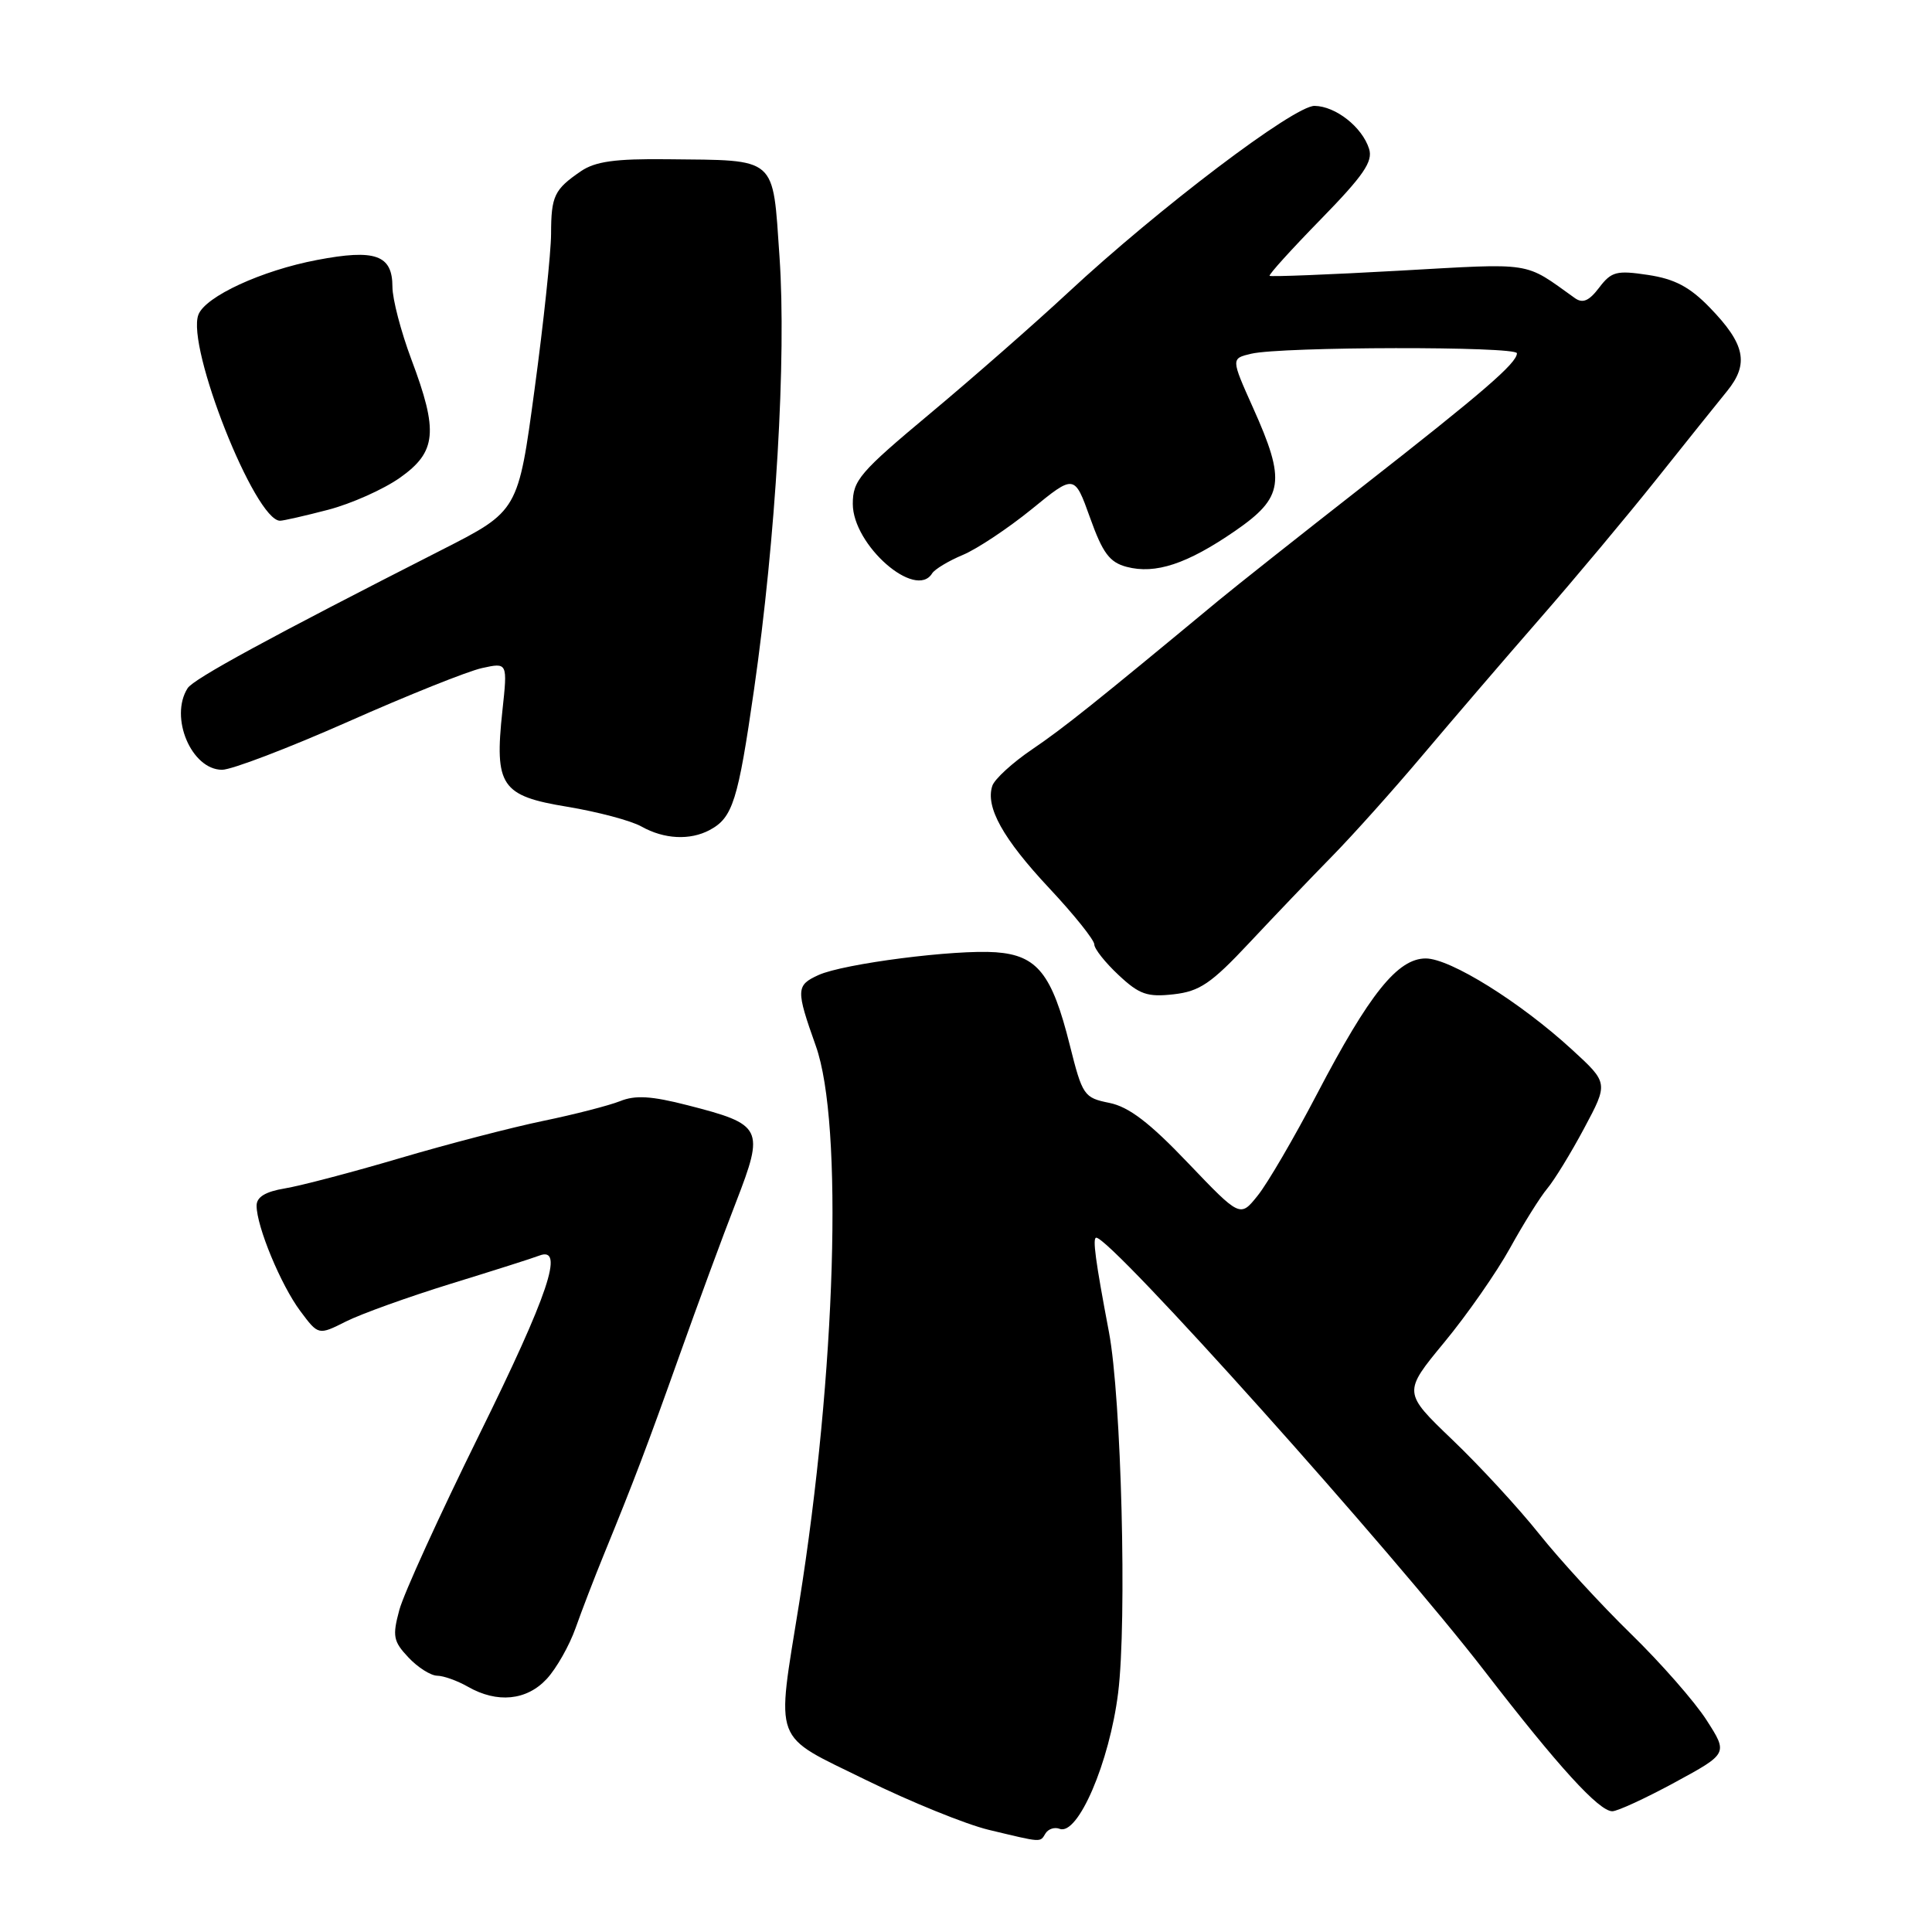 <?xml version="1.0" encoding="UTF-8" standalone="no"?>
<!DOCTYPE svg PUBLIC "-//W3C//DTD SVG 1.1//EN" "http://www.w3.org/Graphics/SVG/1.1/DTD/svg11.dtd" >
<svg xmlns="http://www.w3.org/2000/svg" xmlns:xlink="http://www.w3.org/1999/xlink" version="1.1" viewBox="0 0 256 256">
 <g >
 <path fill="currentColor"
d=" M 138.54 242.93 C 138.91 242.34 139.74 242.07 140.41 242.33 C 142.83 243.26 147.01 233.54 148.16 224.30 C 149.34 214.80 148.59 185.19 146.94 176.50 C 145.15 167.06 144.74 164.00 145.26 164.00 C 147.24 164.00 184.50 205.58 196.75 221.47 C 206.49 234.10 211.87 240.00 213.64 240.00 C 214.32 240.00 218.05 238.28 221.92 236.18 C 228.97 232.35 228.97 232.35 226.13 227.93 C 224.57 225.49 220.06 220.35 216.11 216.50 C 212.16 212.65 206.70 206.70 203.97 203.28 C 201.24 199.85 196.06 194.23 192.45 190.78 C 185.90 184.50 185.90 184.50 191.37 177.87 C 194.39 174.22 198.31 168.59 200.09 165.37 C 201.87 162.14 204.09 158.60 205.01 157.50 C 205.94 156.40 208.15 152.80 209.91 149.50 C 213.12 143.50 213.12 143.50 208.31 139.09 C 201.45 132.79 192.16 127.00 188.92 127.00 C 185.20 127.00 181.46 131.66 174.50 144.98 C 171.48 150.76 167.95 156.81 166.66 158.41 C 164.33 161.33 164.33 161.33 157.41 154.09 C 152.33 148.76 149.58 146.66 147.00 146.14 C 143.63 145.46 143.43 145.17 141.75 138.47 C 139.39 129.02 137.44 126.58 131.95 126.18 C 126.57 125.79 111.76 127.69 108.45 129.20 C 105.47 130.56 105.45 131.13 108.10 138.59 C 111.76 148.85 110.77 181.91 105.90 212.38 C 102.85 231.42 102.20 229.69 114.75 235.86 C 120.66 238.76 127.97 241.73 131.00 242.46 C 138.19 244.18 137.78 244.16 138.54 242.93 Z  M 72.44 222.47 C 73.73 221.08 75.45 218.04 76.27 215.72 C 77.09 213.40 78.77 209.03 80.01 206.00 C 84.03 196.16 85.73 191.69 90.07 179.50 C 92.42 172.90 95.77 163.80 97.53 159.28 C 101.32 149.49 101.07 149.00 91.11 146.45 C 86.33 145.22 84.17 145.09 82.16 145.91 C 80.69 146.49 76.12 147.67 72.00 148.52 C 67.88 149.37 59.33 151.59 53.00 153.46 C 46.67 155.33 39.81 157.13 37.75 157.47 C 35.16 157.90 34.00 158.61 34.00 159.76 C 34.00 162.51 37.22 170.28 39.79 173.72 C 42.19 176.94 42.19 176.94 45.85 175.10 C 47.86 174.09 54.10 171.85 59.72 170.11 C 65.34 168.38 70.63 166.70 71.47 166.37 C 74.84 165.08 72.69 171.48 63.48 190.15 C 58.24 200.77 53.48 211.20 52.91 213.34 C 51.98 216.79 52.11 217.49 54.11 219.61 C 55.34 220.93 57.06 222.02 57.92 222.04 C 58.79 222.05 60.62 222.71 62.00 223.50 C 65.88 225.72 69.79 225.33 72.44 222.47 Z  M 165.54 124.93 C 168.82 121.43 173.75 116.27 176.50 113.47 C 179.25 110.67 184.65 104.64 188.50 100.07 C 192.35 95.51 199.32 87.38 204.00 82.02 C 208.68 76.66 215.65 68.32 219.50 63.49 C 223.35 58.66 227.56 53.40 228.85 51.82 C 231.79 48.20 231.25 45.59 226.54 40.74 C 223.89 38.01 221.89 36.96 218.37 36.43 C 214.21 35.80 213.52 35.98 211.90 38.11 C 210.56 39.88 209.72 40.24 208.68 39.50 C 201.83 34.61 203.42 34.86 185.37 35.87 C 176.09 36.39 168.38 36.69 168.23 36.55 C 168.08 36.40 171.13 33.03 175.02 29.05 C 180.67 23.26 181.95 21.40 181.41 19.72 C 180.50 16.84 176.98 14.07 174.19 14.03 C 171.49 13.99 153.53 27.60 141.50 38.79 C 137.10 42.88 128.89 50.08 123.25 54.79 C 113.91 62.59 113.00 63.65 113.00 66.77 C 113.00 72.23 121.32 79.52 123.51 75.98 C 123.85 75.43 125.69 74.32 127.58 73.53 C 129.47 72.74 133.57 70.01 136.70 67.47 C 142.37 62.84 142.37 62.84 144.44 68.61 C 146.11 73.28 147.02 74.51 149.28 75.11 C 153.10 76.12 157.29 74.73 163.63 70.37 C 170.11 65.90 170.42 63.79 166.02 54.00 C 163.11 47.50 163.11 47.50 165.80 46.87 C 169.84 45.92 201.00 45.87 201.00 46.81 C 201.00 48.11 196.54 51.96 180.50 64.50 C 172.25 70.95 163.70 77.72 161.50 79.54 C 144.98 93.23 140.94 96.46 136.77 99.29 C 134.17 101.05 131.79 103.23 131.49 104.12 C 130.55 106.92 132.88 111.12 139.04 117.70 C 142.32 121.20 145.00 124.55 145.00 125.14 C 145.00 125.72 146.45 127.55 148.22 129.20 C 150.97 131.78 152.03 132.14 155.51 131.75 C 158.96 131.36 160.48 130.33 165.54 124.93 Z  M 94.04 109.98 C 97.09 108.35 97.79 106.13 99.91 91.40 C 102.81 71.22 104.21 47.45 103.29 34.04 C 102.36 20.60 103.12 21.26 88.47 21.10 C 81.51 21.02 78.88 21.39 76.97 22.69 C 73.44 25.11 73.03 25.96 73.02 31.00 C 73.01 33.48 72.03 42.75 70.83 51.61 C 68.66 67.71 68.66 67.71 58.58 72.84 C 35.76 84.45 25.65 89.95 24.86 91.19 C 22.42 95.03 25.37 102.00 29.43 102.00 C 30.70 102.00 38.21 99.13 46.12 95.63 C 54.03 92.12 62.02 88.92 63.88 88.52 C 67.26 87.78 67.26 87.78 66.57 94.18 C 65.50 104.14 66.39 105.46 75.17 106.90 C 79.20 107.57 83.62 108.74 85.00 109.52 C 87.99 111.20 91.43 111.38 94.04 109.98 Z  M 43.47 67.55 C 46.54 66.75 50.82 64.84 53.00 63.30 C 57.85 59.87 58.11 57.18 54.50 47.60 C 53.13 43.94 52.00 39.63 52.00 38.01 C 52.00 33.78 49.74 32.97 42.00 34.45 C 34.68 35.84 27.21 39.28 26.29 41.70 C 24.66 45.94 33.79 69.00 37.11 69.00 C 37.54 69.00 40.41 68.35 43.47 67.55 Z "/>
</g>
</svg>